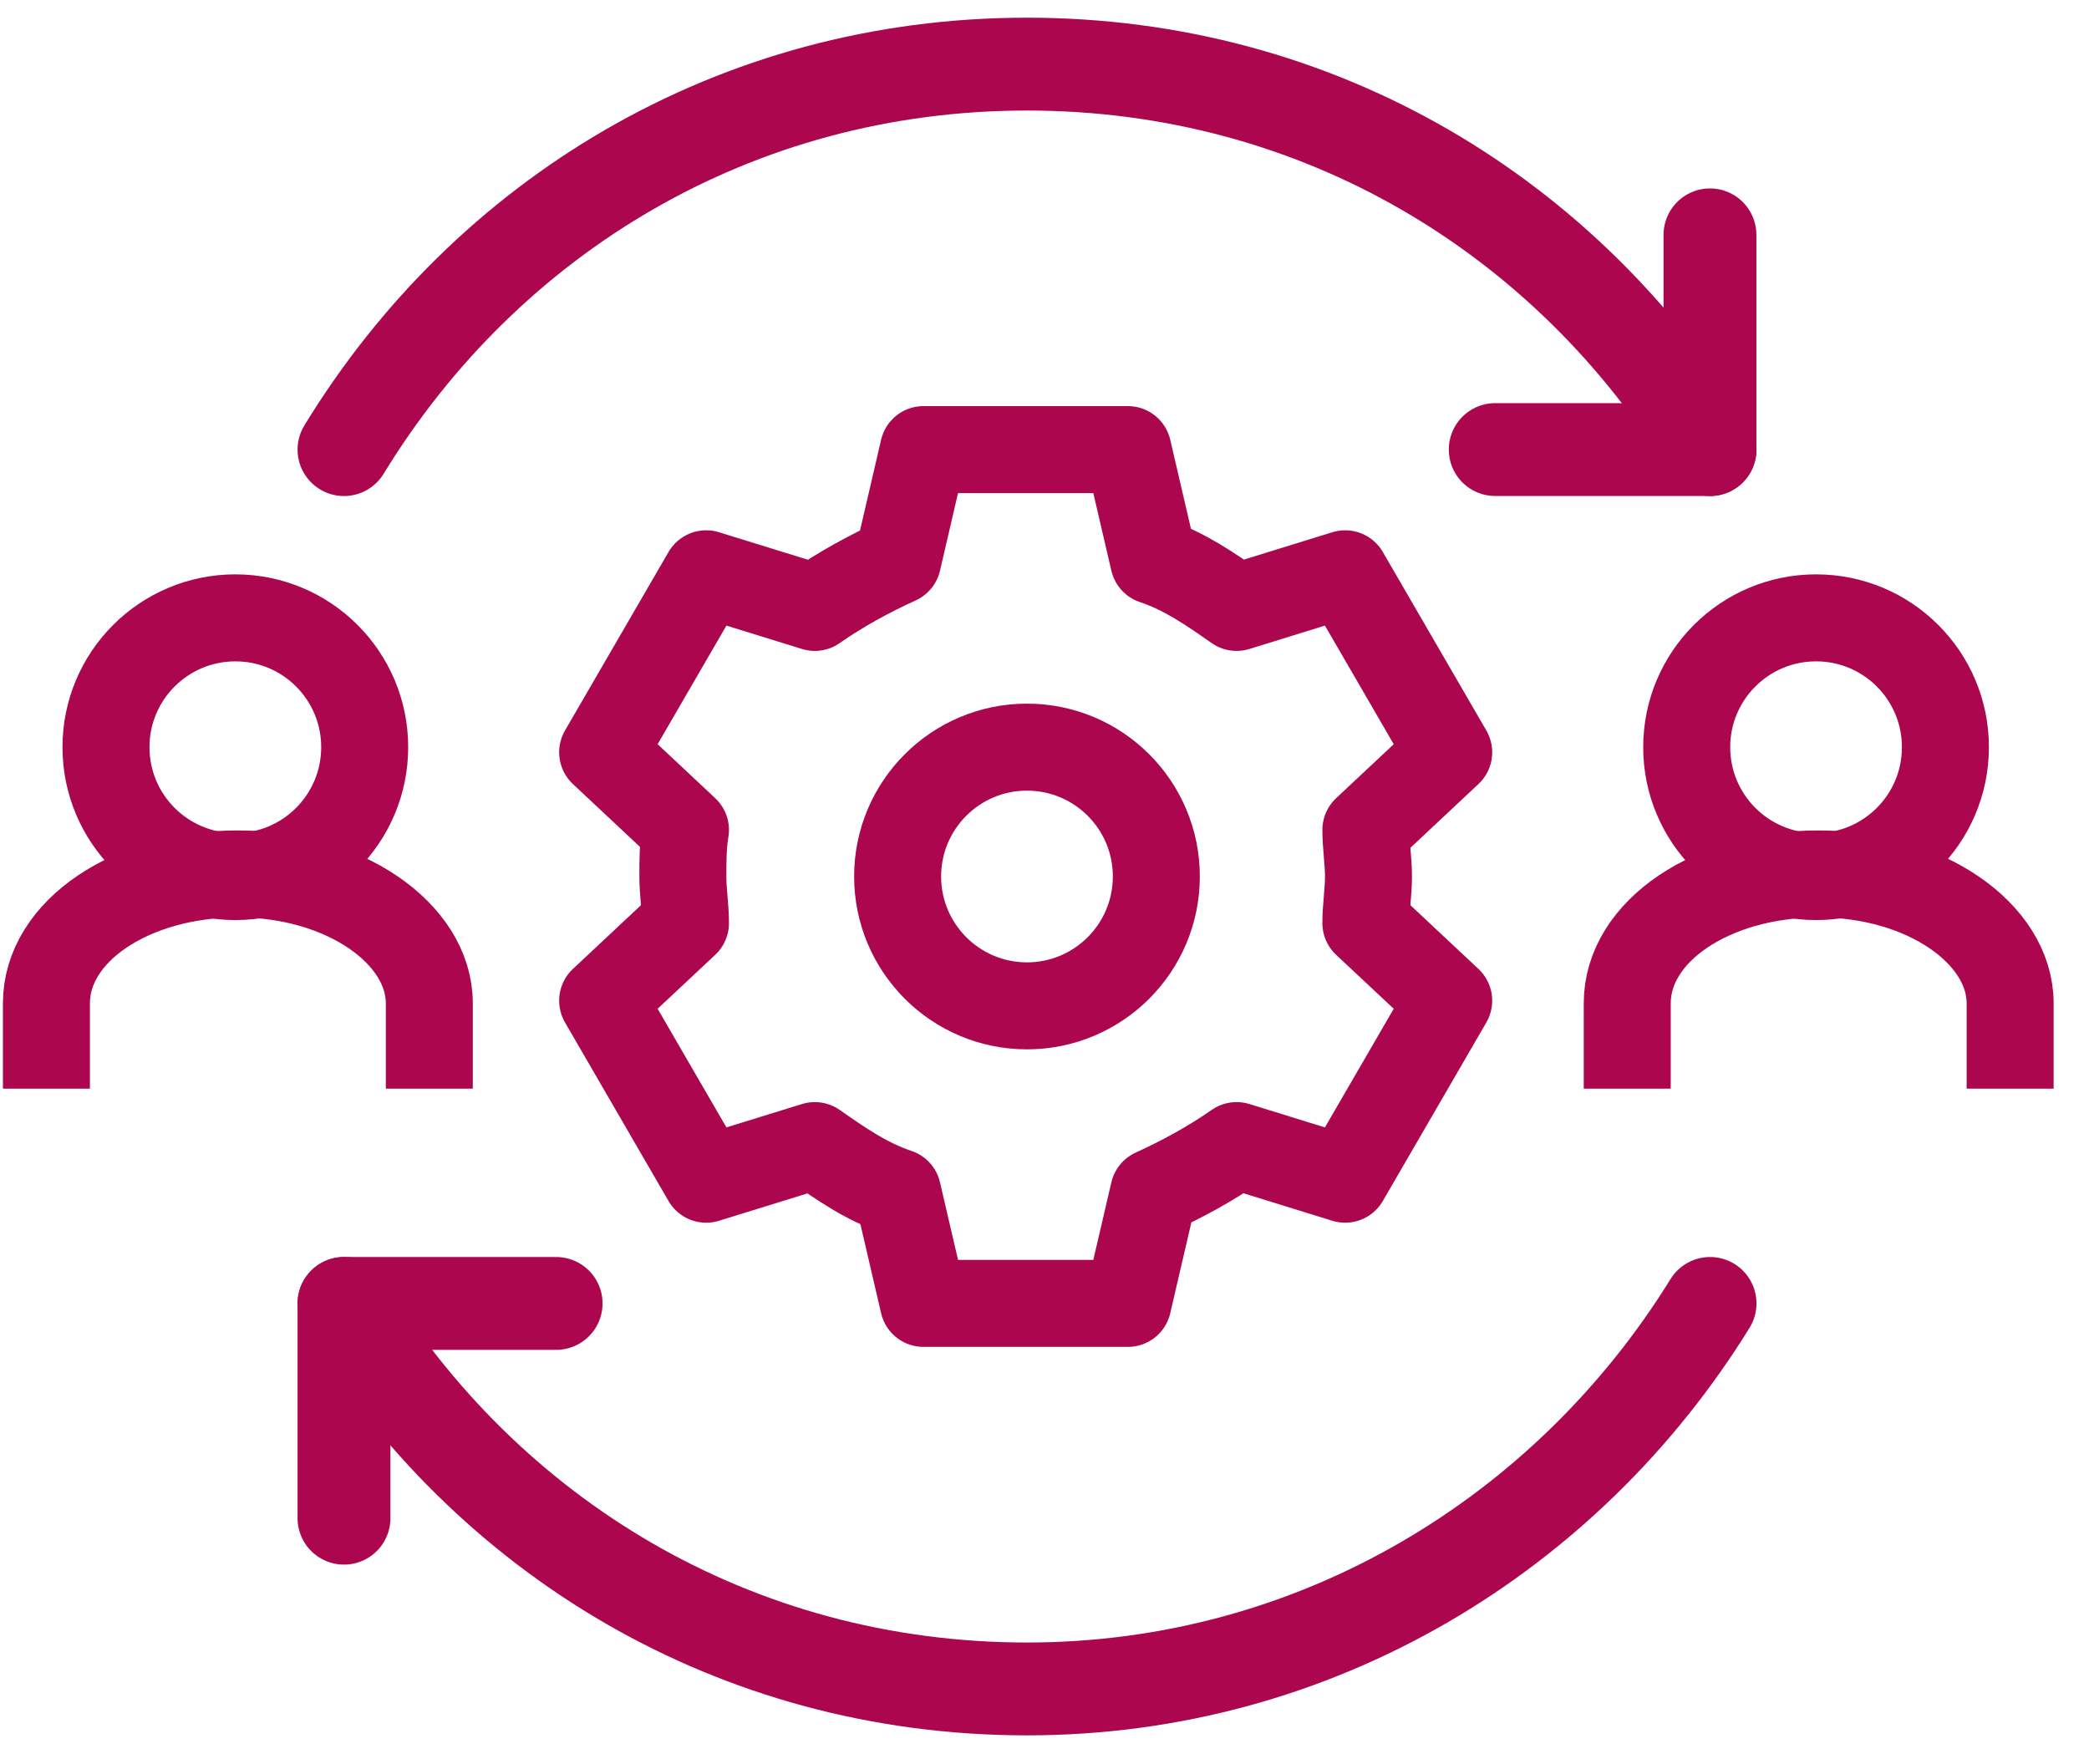 <svg width="45" height="38" viewBox="0 0 45 38" fill="none" xmlns="http://www.w3.org/2000/svg">
<path d="M5.07 18.882C6.609 18.882 7.856 17.634 7.856 16.095C7.856 14.556 6.609 13.309 5.07 13.309C3.531 13.309 2.283 14.556 2.283 16.095C2.283 17.634 3.531 18.882 5.07 18.882Z" stroke="#AB064E" stroke-width="1.874" stroke-miterlimit="10" stroke-linejoin="round"/>
<path d="M9.248 23.451V21.612C9.248 20.107 7.409 18.825 5.124 18.825C2.839 18.825 1 20.051 1 21.612V23.451" stroke="#AB064E" stroke-width="1.874" stroke-miterlimit="10" stroke-linejoin="round"/>
<path d="M39.121 18.882C40.66 18.882 41.907 17.634 41.907 16.095C41.907 14.556 40.66 13.309 39.121 13.309C37.582 13.309 36.334 14.556 36.334 16.095C36.334 17.634 37.582 18.882 39.121 18.882Z" stroke="#AB064E" stroke-width="1.874" stroke-miterlimit="10" stroke-linejoin="round"/>
<path d="M43.301 23.451V21.612C43.301 20.107 41.462 18.825 39.177 18.825C36.892 18.825 35.053 20.051 35.053 21.612V23.451" stroke="#AB064E" stroke-width="1.874" stroke-miterlimit="10" stroke-linejoin="round"/>
<path d="M36.835 5.059V9.684H32.209" stroke="#AB064E" stroke-width="2" stroke-miterlimit="10" stroke-linecap="round" stroke-linejoin="round"/>
<path d="M7.41 9.685C10.475 4.669 15.826 1.381 22.123 1.381C28.421 1.381 33.771 4.669 36.837 9.685" stroke="#AB064E" stroke-width="2" stroke-miterlimit="10" stroke-linecap="round" stroke-linejoin="round"/>
<path d="M7.41 32.703V28.077H11.98" stroke="#AB064E" stroke-width="2" stroke-miterlimit="10" stroke-linecap="round" stroke-linejoin="round"/>
<path d="M36.837 28.077C33.771 33.037 28.365 36.381 22.123 36.381C15.826 36.381 10.475 33.093 7.41 28.077" stroke="#AB064E" stroke-width="2" stroke-miterlimit="10" stroke-linecap="round" stroke-linejoin="round"/>
<path d="M29.479 18.88C29.479 18.546 29.423 18.212 29.423 17.877L31.207 16.205L28.977 12.36L26.637 13.084C26.079 12.694 25.522 12.304 24.853 12.081L24.296 9.685H19.893L19.336 12.081C18.723 12.36 18.11 12.694 17.552 13.084L15.212 12.36L12.982 16.205L14.766 17.877C14.71 18.212 14.71 18.546 14.71 18.88C14.71 19.215 14.766 19.549 14.766 19.884L12.982 21.555L15.212 25.401L17.552 24.677C18.11 25.067 18.667 25.457 19.336 25.68L19.893 28.076H24.296L24.853 25.68C25.466 25.401 26.079 25.067 26.637 24.677L28.977 25.401L31.207 21.555L29.423 19.884C29.423 19.549 29.479 19.215 29.479 18.88Z" stroke="#AB064E" stroke-width="1.874" stroke-miterlimit="10" stroke-linejoin="round"/>
<path d="M22.122 21.667C23.662 21.667 24.909 20.419 24.909 18.88C24.909 17.341 23.662 16.094 22.122 16.094C20.584 16.094 19.336 17.341 19.336 18.88C19.336 20.419 20.584 21.667 22.122 21.667Z" stroke="#AB064E" stroke-width="1.874" stroke-miterlimit="10" stroke-linejoin="round"/>
</svg>
